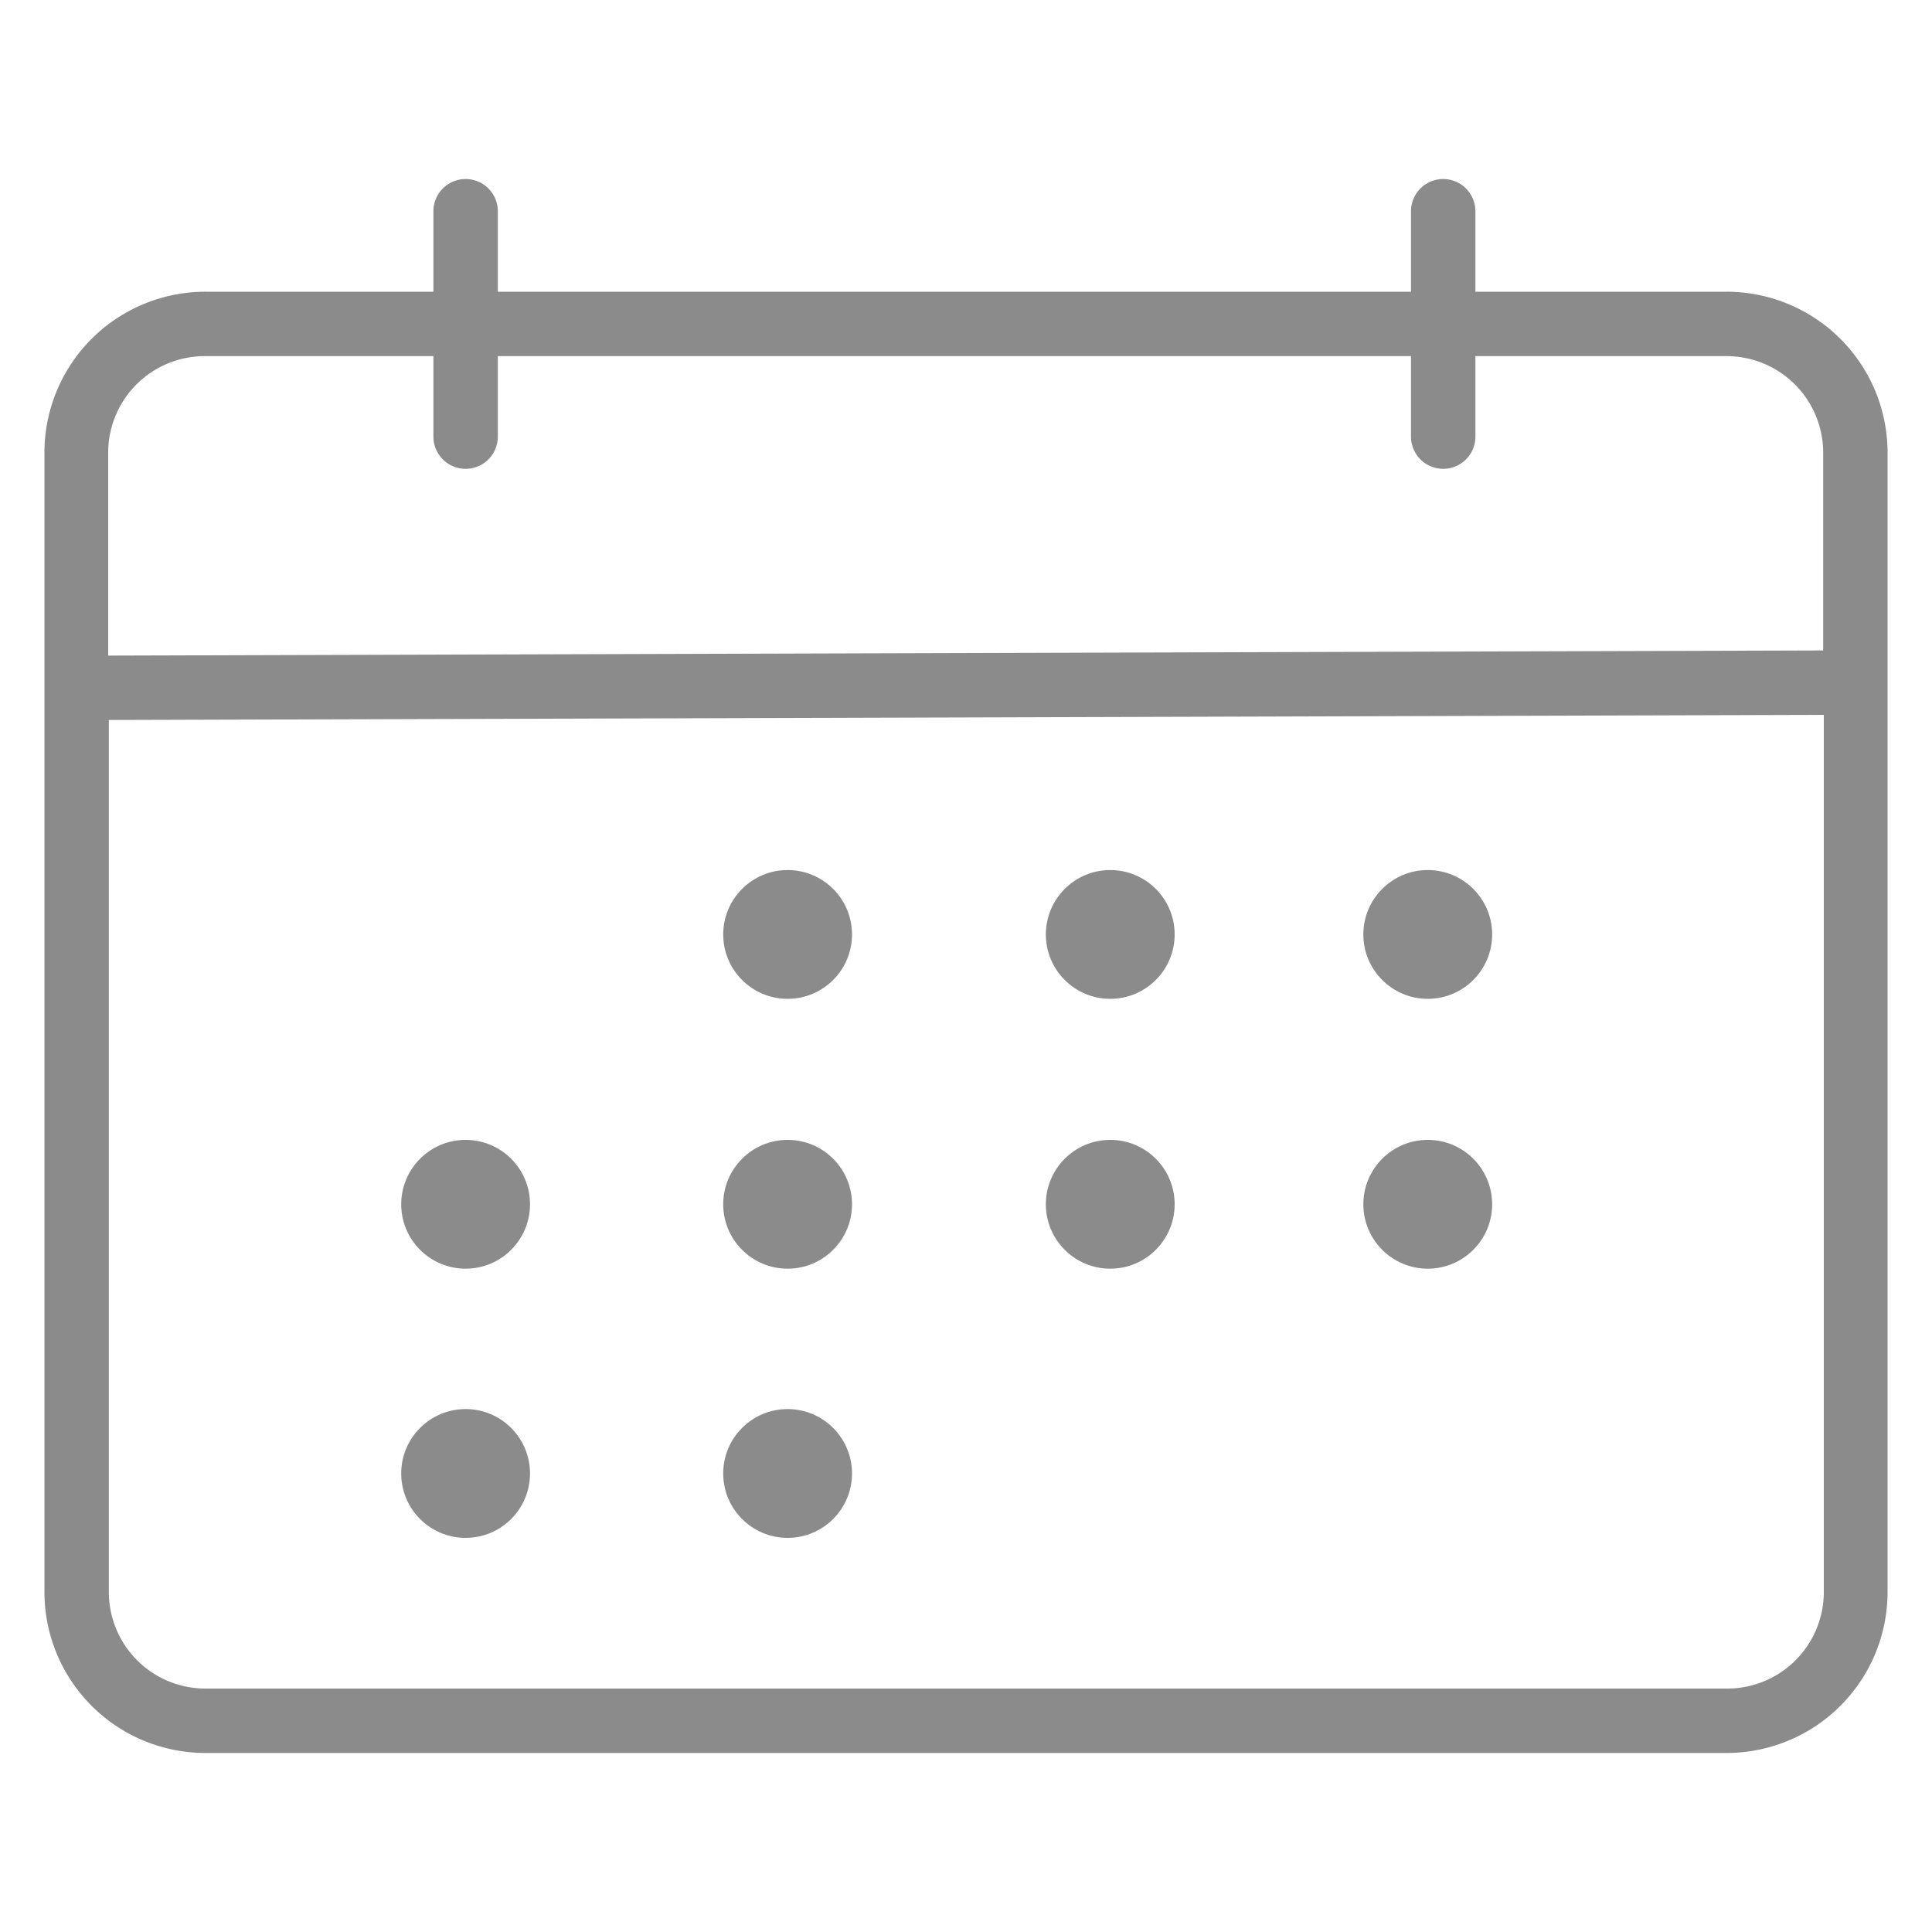 <svg id="Layer_1" data-name="Layer 1" xmlns="http://www.w3.org/2000/svg" viewBox="0 0 30 30"><title>calendar_S</title><path d="M26.81,4.53h-3.9V3.28a.5.5,0,0,0-1,0V4.53H7.73V3.28a.5.5,0,0,0-1,0V4.53H3.19A2.5,2.5,0,0,0,.69,7V24.72a2.5,2.5,0,0,0,2.5,2.5H26.81a2.5,2.5,0,0,0,2.5-2.5V7A2.5,2.5,0,0,0,26.81,4.53Zm-23.63,1H6.73V6.78a.5.5,0,0,0,1,0V5.53H21.91V6.78a.5.5,0,0,0,1,0V5.53h3.9A1.5,1.5,0,0,1,28.31,7V10.1l-26.63.08V7A1.5,1.5,0,0,1,3.19,5.53ZM26.81,26.22H3.19a1.5,1.5,0,0,1-1.5-1.5V11.18l26.63-.08V24.72A1.5,1.5,0,0,1,26.81,26.22Z" style="fill:#8b8b8b"/><circle cx="12.23" cy="14.51" r="1" style="fill:#8b8b8b"/><circle cx="17.24" cy="14.51" r="1" style="fill:#8b8b8b"/><circle cx="22.17" cy="14.51" r="1" style="fill:#8b8b8b"/><circle cx="12.23" cy="18.7" r="1" style="fill:#8b8b8b"/><circle cx="7.23" cy="18.7" r="1" style="fill:#8b8b8b"/><circle cx="12.23" cy="22.88" r="1" style="fill:#8b8b8b"/><circle cx="7.23" cy="22.88" r="1" style="fill:#8b8b8b"/><circle cx="17.24" cy="18.7" r="1" style="fill:#8b8b8b"/><circle cx="22.17" cy="18.7" r="1" style="fill:#8b8b8b"/></svg>